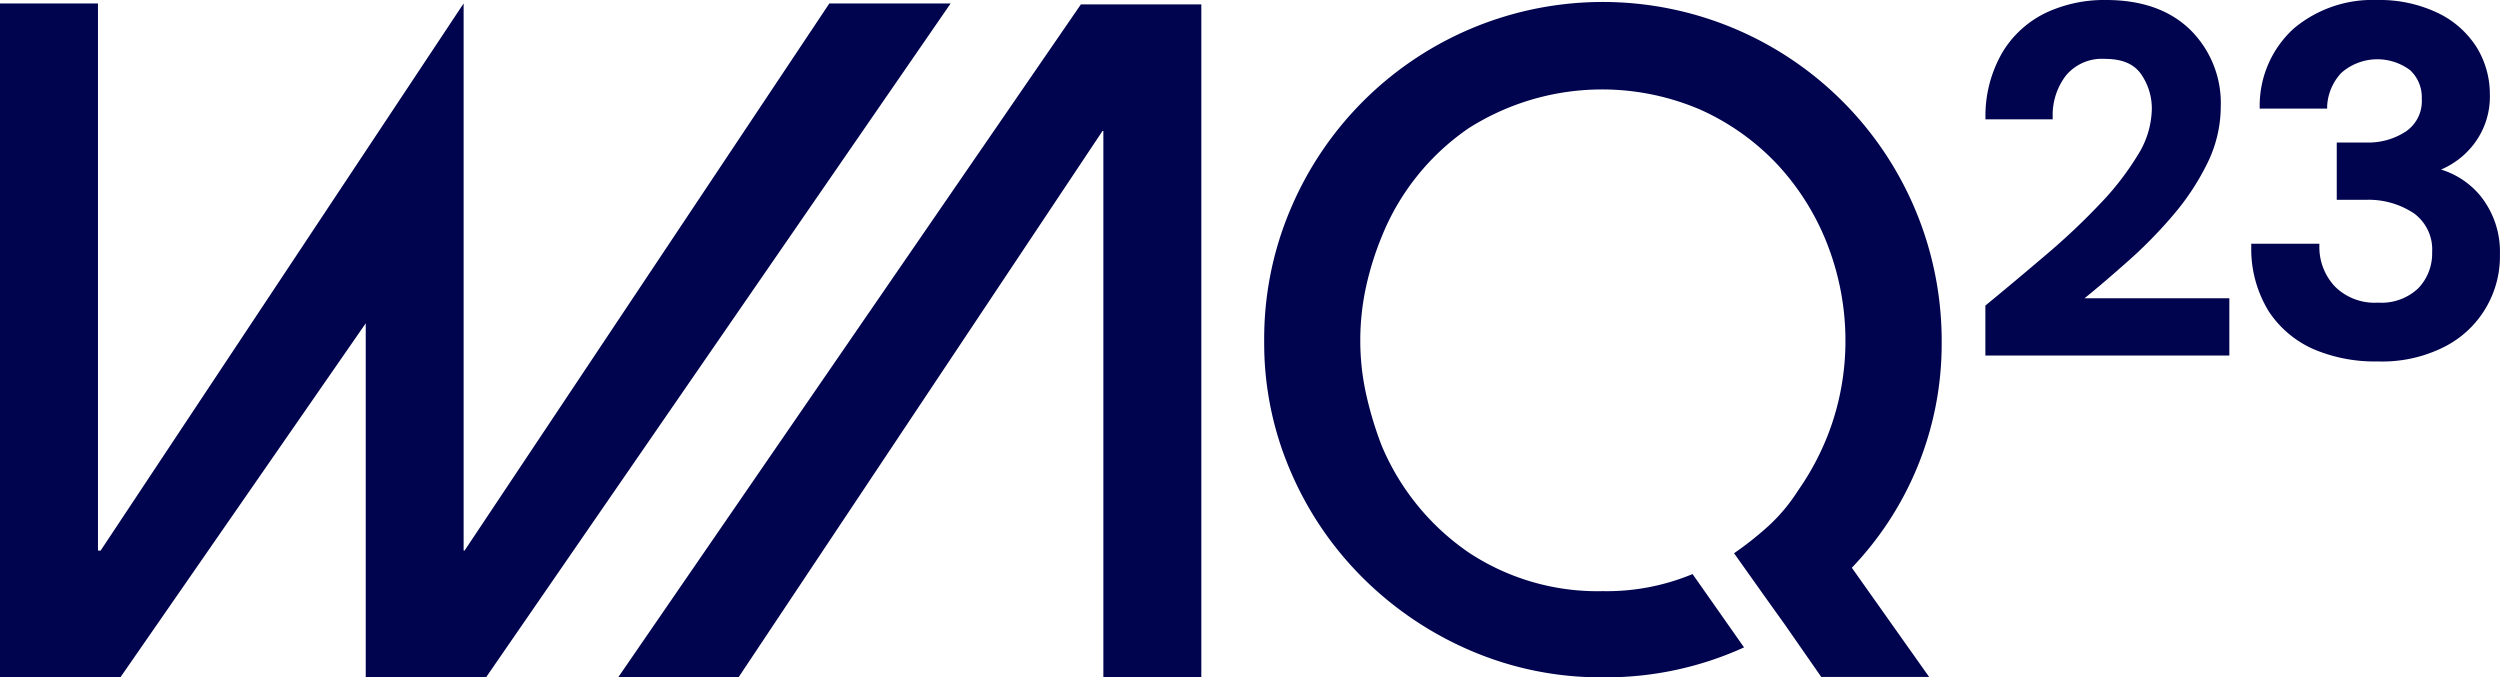 <svg xmlns="http://www.w3.org/2000/svg" viewBox="0 0 320.52 86.85"><polygon points="106.33 0.44 59.56 70.59 59.44 70.59 59.44 0.44 12.9 70.59 12.56 70.59 12.56 0.44 0 0.44 0 86.83 15.44 86.83 46.89 41.45 46.89 86.83 62.32 86.83 121.88 0.44 106.33 0.44" fill="#00034D"/><polygon points="79.26 86.83 94.69 86.83 141.35 16.79 141.46 16.79 141.46 86.83 154.02 86.83 154.02 0.56 138.58 0.56 79.26 86.83" fill="#00034D"/><path d="M248.94,43.87a43.45,43.45,0,0,0-83.46-17.11,42.42,42.42,0,0,0-3.4,17,41.31,41.31,0,0,0,3.4,16.7,43.16,43.16,0,0,0,9.33,13.71,44.27,44.27,0,0,0,13.82,9.28,42.22,42.22,0,0,0,16.88,3.39A42.74,42.74,0,0,0,223.6,83L217,73.6a28.63,28.63,0,0,1-11.52,2.19,29.91,29.91,0,0,1-17.1-4.9,31.24,31.24,0,0,1-11.24-13.76,46,46,0,0,1-2-6.63,31.77,31.77,0,0,1-.74-6.74,32.33,32.33,0,0,1,.74-7,38.6,38.6,0,0,1,2-6.4,30.7,30.7,0,0,1,11.18-13.94A31.92,31.92,0,0,1,218,14.06a30.86,30.86,0,0,1,9.85,7,32.12,32.12,0,0,1,6.45,10.31,34.08,34.08,0,0,1,2.3,12.55,33.26,33.26,0,0,1-2,11.18,34,34,0,0,1-4.1,7.83,22.43,22.43,0,0,1-3.75,4.49,42.66,42.66,0,0,1-4.43,3.51l4.26,6L228.78,80l4.72,6.79h13.83l-9.91-14A41.54,41.54,0,0,0,248.94,43.87Z" fill="#00034D"/><path d="M272.59,33.69a57.92,57.92,0,0,0,5.93-6A31.75,31.75,0,0,0,283,20.93a16.5,16.5,0,0,0,1.72-7.27,13.2,13.2,0,0,0-3.88-9.81C278.23,1.29,274.6,0,270,0a17.63,17.63,0,0,0-7.7,1.64,13.16,13.16,0,0,0-5.53,5,16.17,16.17,0,0,0-2.22,8.28v.38h8.62v-.38a8.31,8.31,0,0,1,1.71-5.25,6,6,0,0,1,5-2.12c2.17,0,3.68.63,4.6,1.92a7.71,7.71,0,0,1,1.4,4.57,11.43,11.43,0,0,1-1.75,5.76,35.83,35.83,0,0,1-4.76,6.2,86.53,86.53,0,0,1-6.81,6.46c-2.56,2.18-5.21,4.41-7.88,6.6l-.14.12v6.4h31.28V38.24H267.25C269,36.83,270.76,35.31,272.59,33.69Z" fill="#00034D"/><path d="M318.06,25.18a10.47,10.47,0,0,0-5.1-3.44,10.47,10.47,0,0,0,4.12-3.15,10,10,0,0,0,2.14-6.49,11.46,11.46,0,0,0-1.67-6,12,12,0,0,0-4.9-4.39A17.27,17.27,0,0,0,304.78,0a15.72,15.72,0,0,0-10.66,3.62,13.36,13.36,0,0,0-4.41,9.9v.4h8.65v-.35a6.73,6.73,0,0,1,1.83-4.24A7,7,0,0,1,309,9a4.73,4.73,0,0,1,1.49,3.66,4.7,4.7,0,0,1-2,4.17,8.74,8.74,0,0,1-5.16,1.44h-3.74v7.35h3.67a10.51,10.51,0,0,1,6.21,1.72,5.74,5.74,0,0,1,2.35,5A6.42,6.42,0,0,1,310,37a6.86,6.86,0,0,1-5.12,1.8,7.21,7.21,0,0,1-5.52-2.06,7.39,7.39,0,0,1-2-5.13v-.36h-8.73v.38a15.25,15.25,0,0,0,2.25,8.3,13.3,13.3,0,0,0,5.86,4.89,20.1,20.1,0,0,0,8.14,1.52,17.64,17.64,0,0,0,8.5-1.87,13,13,0,0,0,7.13-11.85A11.4,11.4,0,0,0,318.06,25.18Z" fill="#00034D"/></svg>
